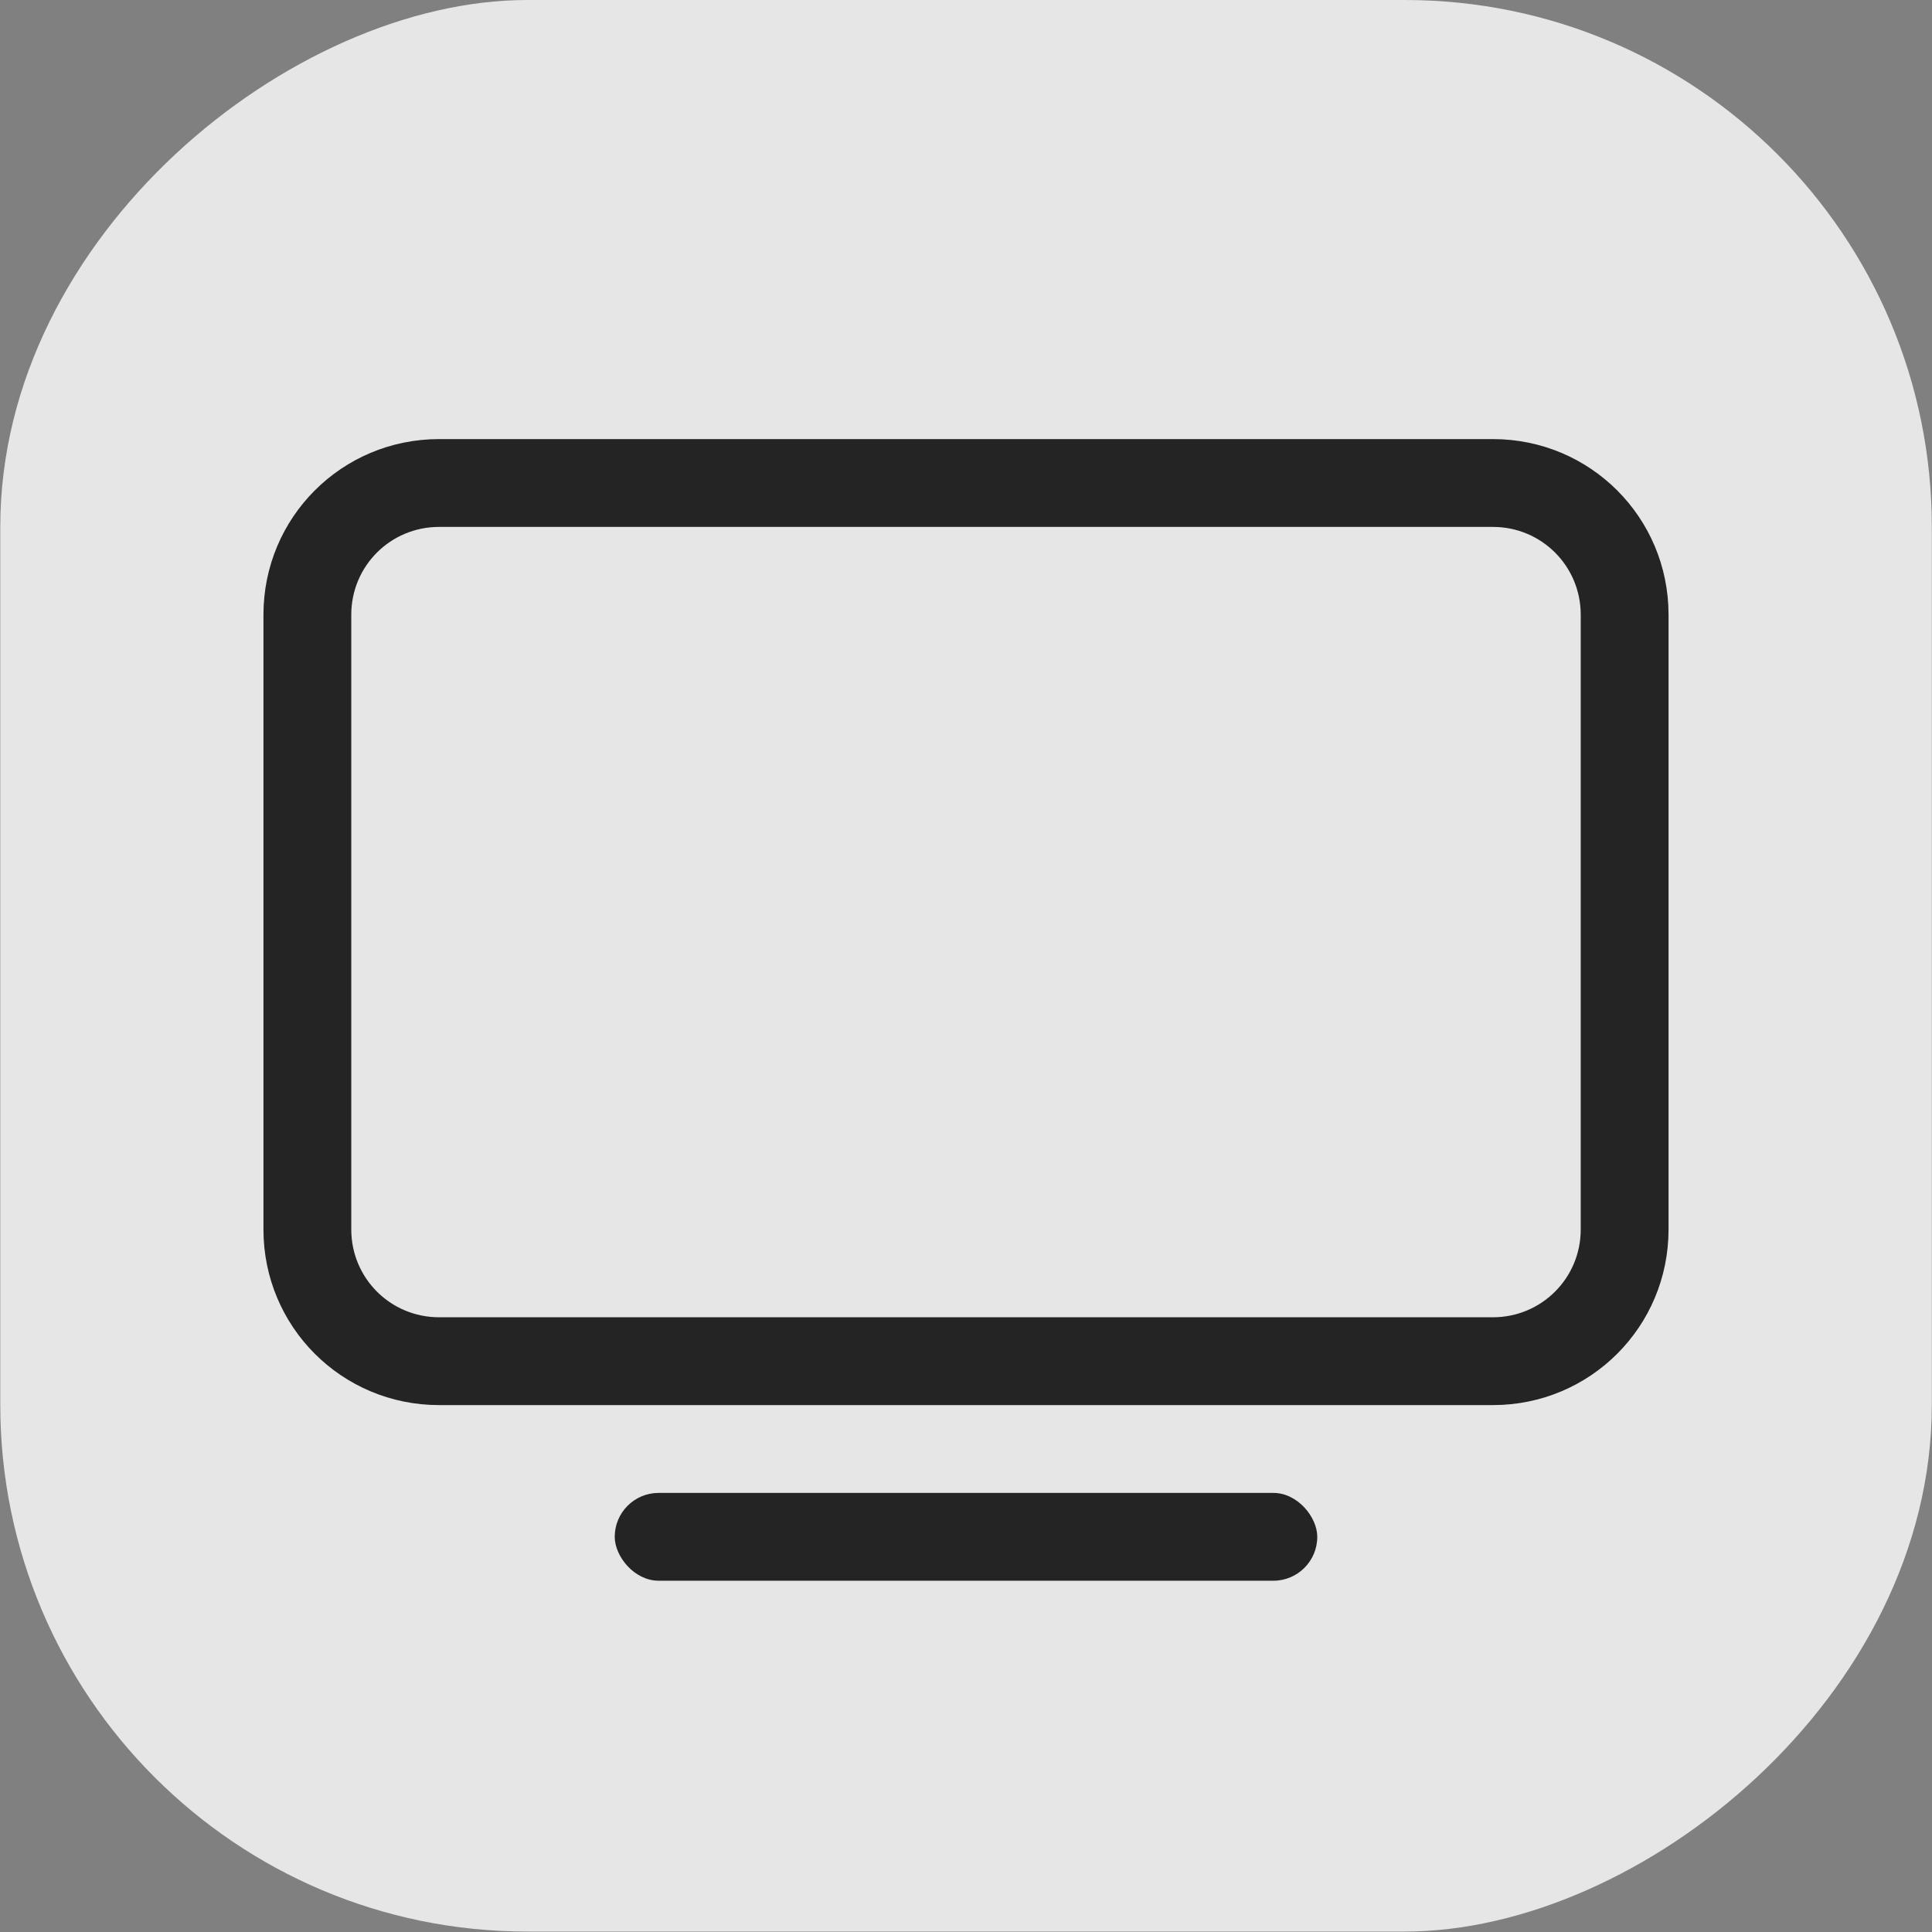 <?xml version="1.0" encoding="UTF-8" standalone="no"?>
<svg
   xmlns:dc="http://purl.org/dc/elements/1.1/"
   xmlns:cc="http://creativecommons.org/ns#"
   xmlns:rdf="http://www.w3.org/1999/02/22-rdf-syntax-ns#"
   xmlns:svg="http://www.w3.org/2000/svg"
   xmlns="http://www.w3.org/2000/svg"
   xmlns:sodipodi="http://sodipodi.sourceforge.net/DTD/sodipodi-0.dtd"
   xmlns:inkscape="http://www.inkscape.org/namespaces/inkscape"
   viewBox="0 0 22 22"
   version="1.1"
   sodipodi:docname="preferences.svg"
   inkscape:version="1.0 (4035a4fb49, 2020-05-01)"
   id="svg">
  <rect x="0" y="0" width="22" height="22" fill="#808080" stroke="none"/>
  <sodipodi:namedview
     inkscape:document-rotation="0"
     showgrid="true"
     pagecolor="#00b83a"
     objecttolerance="10"
     inkscape:zoom="3.7926637"
     inkscape:window-y="0"
     inkscape:window-x="0"
     inkscape:window-width="1920"
     inkscape:window-maximized="1"
     inkscape:window-height="985"
     inkscape:snap-smooth-nodes="true"
     inkscape:snap-nodes="true"
     inkscape:snap-intersection-paths="true"
     inkscape:snap-bbox-edge-midpoints="false"
     inkscape:snap-bbox="true"
     inkscape:pageshadow="2"
     inkscape:pageopacity="0"
     inkscape:object-paths="true"
     inkscape:cy="45.030839"
     inkscape:cx="-41.223491"
     inkscape:current-layer="svg"
     inkscape:bbox-nodes="true"
     guidetolerance="10"
     gridtolerance="10"
     borderopacity="1"
     bordercolor="#666666"
     id="namedview21">
    <inkscape:grid
       type="xygrid"
       id="grid855" />
  </sodipodi:namedview>
  <defs
     id="defs7386">
    <style
       type="text/css"
       id="current-color-scheme">.ColorScheme-Text { color:#dedede; } .ColorScheme-Highlight { color:#5294e2; } .ColorScheme-ButtonBackground { color:#dedede; }</style>
    <filter
       id="c"
       x="-.08"
       y="-.048"
       width="1.159"
       height="1.096"
       color-interpolation-filters="sRGB">
      <feGaussianBlur
         stdDeviation="0.797"
         id="feGaussianBlur845" />
    </filter>
    <linearGradient
       id="linearGradient1448"
       x1="3.969"
       x2="3.969"
       y1="16.404"
       y2="2.646"
       gradientTransform="matrix(3.465,0,0,3.465,66.681,11.652)"
       gradientUnits="userSpaceOnUse">
      <stop
         stop-color="#1964f0"
         offset="0"
         id="stop848" />
      <stop
         stop-color="#14c3fa"
         offset="1"
         id="stop850" />
    </linearGradient>
    <filter
       id="filter861"
       x="-.027"
       y="-.027"
       width="1.054"
       height="1.054"
       color-interpolation-filters="sRGB">
      <feGaussianBlur
         stdDeviation="0.164"
         id="feGaussianBlur853" />
    </filter>
    <linearGradient
       id="linearGradient917"
       x1="29.565"
       x2="29.728"
       y1="11.048"
       y2="53.559"
       gradientTransform="translate(-57,10.864)"
       gradientUnits="userSpaceOnUse">
      <stop
         stop-color="#fff"
         offset="0"
         id="stop856" />
      <stop
         stop-color="#dbf6f8"
         offset="1"
         id="stop858" />
    </linearGradient>
  </defs>
  <g
     transform="translate(-35.629,0.574)"
     inkscape:label="#g1039"
     id="16-16-preferences-system-bluetooth-inactive">
    <rect
       style="opacity:0;fill:#000000;fill-opacity:1;stroke:none;stroke-width:1.435;stroke-linecap:round;stroke-linejoin:round;stroke-miterlimit:4;stroke-dasharray:none;stroke-opacity:1;paint-order:stroke fill markers"
       id="rect1023"
       width="16"
       height="16"
       x="63.629"
       y="79.426"
       ry="0.282" />
    <path
       d="m 72.533,92.634 v -3.319 l 2.059,1.659 z m 0,-10.416 2.059,1.659 -2.059,1.659 v -3.319 z m 0.536,5.208 3.53,-2.845 a 0.906,0.906 0 0 0 0,-1.408 l -4.403,-3.548 a 0.904,0.904 0 0 0 -1.47,0.703 v 5.207 l -2.932,-2.362 a 0.904,0.904 0 0 0 -1.134,1.408 l 3.529,2.844 -3.529,2.844 a 0.904,0.904 0 0 0 1.134,1.407 l 2.932,-2.362 v 5.207 a 0.905,0.905 0 0 0 0.904,0.904 0.902,0.902 0 0 0 0.567,-0.2 l 4.403,-3.548 a 0.906,0.906 0 0 0 0,-1.407 l -3.53,-2.845 z"
       p-id="5683"
       id="path1029"
       inkscape:connector-curvature="0"
       style="color:#dedede;fill:#242424;fill-opacity:1;stroke-width:0.018;opacity:0.5" />
  </g>
  <g
     id="16-16-preferences-system-bluetooth"
     inkscape:label="#g1039"
     transform="translate(-35.629,-48.426)">
    <rect
       ry="0.282"
       y="79.426"
       x="63.629"
       height="16"
       width="16"
       id="rect1041"
       style="opacity:0;fill:#000000;fill-opacity:1;stroke:none;stroke-width:1.435;stroke-linecap:round;stroke-linejoin:round;stroke-miterlimit:4;stroke-dasharray:none;stroke-opacity:1;paint-order:stroke fill markers" />
    <path
       style="color:#dedede;fill:#242424;fill-opacity:1;stroke-width:0.018"
       inkscape:connector-curvature="0"
       id="path1043"
       p-id="5683"
       d="m 72.533,92.634 v -3.319 l 2.059,1.659 z m 0,-10.416 2.059,1.659 -2.059,1.659 v -3.319 z m 0.536,5.208 3.53,-2.845 a 0.906,0.906 0 0 0 0,-1.408 l -4.403,-3.548 a 0.904,0.904 0 0 0 -1.47,0.703 v 5.207 l -2.932,-2.362 a 0.904,0.904 0 0 0 -1.134,1.408 l 3.529,2.844 -3.529,2.844 a 0.904,0.904 0 0 0 1.134,1.407 l 2.932,-2.362 v 5.207 a 0.905,0.905 0 0 0 0.904,0.904 0.902,0.902 0 0 0 0.567,-0.2 l 4.403,-3.548 a 0.906,0.906 0 0 0 0,-1.407 l -3.53,-2.845 z" />
  </g>
  <g
     transform="translate(-31,2)"
     inkscape:label="#g1171"
     id="16-16-preferences-system-bluetooth-activated">
    <rect
       style="opacity:0;fill:#000000;fill-opacity:1;stroke:none;stroke-width:1.435;stroke-linecap:round;stroke-linejoin:round;stroke-miterlimit:4;stroke-dasharray:none;stroke-opacity:1;paint-order:stroke fill markers"
       id="rect1140"
       width="16"
       height="16"
       x="59"
       y="54"
       ry="0.282" />
    <path
       d="m 67.904,67.208 v -3.319 l 2.059,1.659 z m 0,-10.416 2.059,1.659 -2.059,1.659 v -3.319 z m 0.536,5.208 3.53,-2.845 a 0.906,0.906 0 0 0 0,-1.408 l -4.403,-3.548 a 0.904,0.904 0 0 0 -1.47,0.703 v 5.207 l -2.932,-2.362 a 0.904,0.904 0 0 0 -1.134,1.408 l 3.529,2.844 -3.529,2.844 a 0.904,0.904 0 0 0 1.134,1.407 l 2.932,-2.362 v 5.207 A 0.905,0.905 0 0 0 67,70 0.902,0.902 0 0 0 67.567,69.8 l 4.403,-3.548 a 0.906,0.906 0 0 0 0,-1.407 l -3.53,-2.845 z"
       p-id="5683"
       id="path1142"
       inkscape:connector-curvature="0"
       style="color:#dedede;fill:#242424;fill-opacity:1;stroke-width:0.018" />
    <circle
       r="1"
       cy="62"
       cx="74"
       id="circle1159"
       style="fill:#5294e2;stroke-width:0.5" />
    <circle
       r="0.996"
       cy="62"
       cx="60.004"
       id="circle1161"
       style="fill:#5294e2;stroke-width:0.498" />
  </g>
  <g
     id="preferences-desktop-display-randr"
     transform="translate(25.997)">
    <rect
       style="clip-rule:evenodd;fill:#ffffff;fill-opacity:0;fill-rule:evenodd;stroke-width:0.546;stroke-linejoin:round;stroke-miterlimit:1.414"
       id="rect817-1"
       width="22"
       height="22"
       x="-25.997"
       y="-0.002" />
    <rect
       style="opacity:0.8;fill:#ffffff;fill-opacity:1;stroke-width:0.471;stroke-linecap:round"
       id="rect990"
       width="21.995"
       height="21.995"
       x="2.2617187e-05"
       y="3.999"
       ry="6"
       transform="rotate(90)" />
    <g
       transform="translate(26.003)"
       id="g935">
      <path
         id="rect924"
         style="opacity:1;fill:#242424;fill-opacity:1;stroke:none;stroke-width:2.211;stroke-linecap:round"
         d="m -47,5 c -1.108,0 -2,0.892 -2,2 v 7 c 0,1.108 0.892,2 2,2 h 12 c 1.108,0 2,-0.892 2,-2 V 7 c 0,-1.108 -0.892,-2 -2,-2 z m 0,1 h 12 c 0.554,0 1,0.446 1,1 v 7 c 0,0.554 -0.446,1 -1,1 h -12 c -0.554,0 -1,-0.446 -1,-1 V 7 c 0,-0.554 0.446,-1 1,-1 z" />
      <rect
         style="opacity:1;fill:#242424;fill-opacity:1;stroke:none;stroke-width:2;stroke-linecap:round"
         id="rect931"
         width="8"
         height="1"
         x="-45"
         y="17"
         ry="0.5" />
    </g>
  </g>
  <g
     id="preferences-system-bluetooth-inactive"
     transform="translate(25.994,38)"
     style="opacity:0.5">
    <rect
       transform="rotate(90)"
       ry="6"
       y="3.999"
       x="39"
       height="21.995"
       width="21.995"
       id="rect937"
       style="opacity:0.8;fill:#ffffff;fill-opacity:1;stroke-width:0.471;stroke-linecap:round" />
    <path
       d="m -14.206,54.553 v -2.903 l 1.801,1.451 z m 0,-9.11 1.801,1.451 -1.801,1.451 v -2.904 z m 0.469,4.556 3.088,-2.488 a 0.792,0.792 0 0 0 0,-1.232 l -3.851,-3.103 a 0.79,0.79 0 0 0 -1.286,0.615 v 4.555 l -2.564,-2.066 a 0.791,0.791 0 0 0 -0.992,1.232 l 3.087,2.488 -3.087,2.488 a 0.79,0.79 0 0 0 0.992,1.231 l 2.564,-2.066 v 4.555 a 0.791,0.791 0 0 0 0.79,0.79 0.789,0.789 0 0 0 0.496,-0.175 l 3.851,-3.103 a 0.792,0.792 0 0 0 0,-1.231 l -3.088,-2.488 z"
       p-id="5683"
       id="path948"
       inkscape:connector-curvature="0"
       style="color:#dedede;fill:#242424;fill-opacity:1;stroke-width:0.015" />
  </g>
  <g
     transform="translate(25.994,-11)"
     id="preferences-system-bluetooth">
    <rect
       style="opacity:0.8;fill:#ffffff;fill-opacity:1;stroke-width:0.471;stroke-linecap:round"
       id="rect958"
       width="21.995"
       height="21.995"
       x="39"
       y="3.999"
       ry="6"
       transform="rotate(90)" />
    <path
       style="color:#dedede;fill:#242424;fill-opacity:1;stroke-width:0.015"
       inkscape:connector-curvature="0"
       id="path960"
       p-id="5683"
       d="m -14.206,54.553 v -2.903 l 1.801,1.451 z m 0,-9.11 1.801,1.451 -1.801,1.451 v -2.904 z m 0.469,4.556 3.088,-2.488 a 0.792,0.792 0 0 0 0,-1.232 l -3.851,-3.103 a 0.79,0.79 0 0 0 -1.286,0.615 v 4.555 l -2.564,-2.066 a 0.791,0.791 0 0 0 -0.992,1.232 l 3.087,2.488 -3.087,2.488 a 0.79,0.79 0 0 0 0.992,1.231 l 2.564,-2.066 v 4.555 a 0.791,0.791 0 0 0 0.79,0.79 0.789,0.789 0 0 0 0.496,-0.175 l 3.851,-3.103 a 0.792,0.792 0 0 0 0,-1.231 l -3.088,-2.488 z" />
  </g>
  <g
     id="preferences-system-bluetooth-activated"
     transform="translate(26.995)">
    <rect
       transform="rotate(90)"
       ry="6"
       y="5"
       x="53"
       height="21.995"
       width="21.995"
       id="rect970"
       style="opacity:0.8;fill:#ffffff;fill-opacity:1;stroke-width:0.471;stroke-linecap:round" />
    <path
       d="m -15.207,68.553 v -2.903 l 1.801,1.451 z m 0,-9.11 1.801,1.451 -1.801,1.451 v -2.904 z m 0.469,4.556 3.088,-2.488 a 0.792,0.792 0 0 0 0,-1.232 l -3.851,-3.103 a 0.79,0.79 0 0 0 -1.286,0.615 v 4.555 l -2.564,-2.066 a 0.791,0.791 0 0 0 -0.992,1.232 l 3.087,2.488 -3.087,2.488 a 0.79,0.79 0 0 0 0.992,1.231 l 2.564,-2.066 v 4.555 a 0.791,0.791 0 0 0 0.79,0.79 0.789,0.789 0 0 0 0.496,-0.175 l 3.851,-3.103 a 0.792,0.792 0 0 0 0,-1.231 l -3.088,-2.488 z"
       p-id="5683"
       id="path972"
       inkscape:connector-curvature="0"
       style="color:#dedede;fill:#242424;fill-opacity:1;stroke-width:0.015" />
    <circle
       style="fill:#242424;fill-opacity:1;stroke-width:0.5"
       id="circle980"
       cx="-11"
       cy="64"
       r="1" />
    <circle
       r="1"
       cy="64"
       cx="-8"
       id="circle982"
       style="fill:#242424;fill-opacity:1;stroke-width:0.5" />
    <circle
       r="1"
       cy="64"
       cx="-24"
       id="circle984"
       style="fill:#242424;fill-opacity:1;stroke-width:0.5" />
    <circle
       style="fill:#242424;fill-opacity:1;stroke-width:0.5"
       id="circle986"
       cx="-21"
       cy="64"
       r="1" />
  </g>
  <rect
     style="clip-rule:evenodd;fill:#ffffff;fill-opacity:0;fill-rule:evenodd;stroke-width:0.546;stroke-linejoin:round;stroke-miterlimit:1.414"
     id="rect1006"
     width="22"
     height="22"
     x="50"
     y="-0.002" />
  <g
     id="preferences-desktop-notification"
     transform="translate(-25)">
    <rect
       transform="rotate(90)"
       ry="6"
       y="-71.997"
       x="2.2617187e-05"
       height="21.995"
       width="21.995"
       id="rect1008"
       style="opacity:0.8;fill:#ffffff;fill-opacity:1;stroke-width:0.471;stroke-linecap:round" />
    <g
       transform="translate(-44,-1.002)"
       id="g1061">
      <path
         id="path1044"
         style="opacity:1;fill:#242424;fill-opacity:1;stroke:none;stroke-width:2.462;stroke-linecap:round"
         d="m 105,4 a 8,8 0 0 0 -8,8 8,8 0 0 0 8,8 8,8 0 0 0 8,-8 8,8 0 0 0 -8,-8 z m 0,2 a 6,6 0 0 1 6,6 6,6 0 0 1 -6,6 6,6 0 0 1 -6,-6 6,6 0 0 1 6,-6 z" />
      <rect
         id="rect1054"
         style="color:#dedede;fill:#242424;fill-opacity:1;stroke-width:0.845;paint-order:stroke fill markers"
         ry="1"
         rx="1"
         height="5"
         width="2"
         y="8"
         x="104" />
      <circle
         id="circle1056"
         style="color:#dedede;fill:#242424;fill-opacity:1;paint-order:stroke fill markers"
         r="1"
         cy="15"
         cx="105" />
    </g>
  </g>
</svg>
